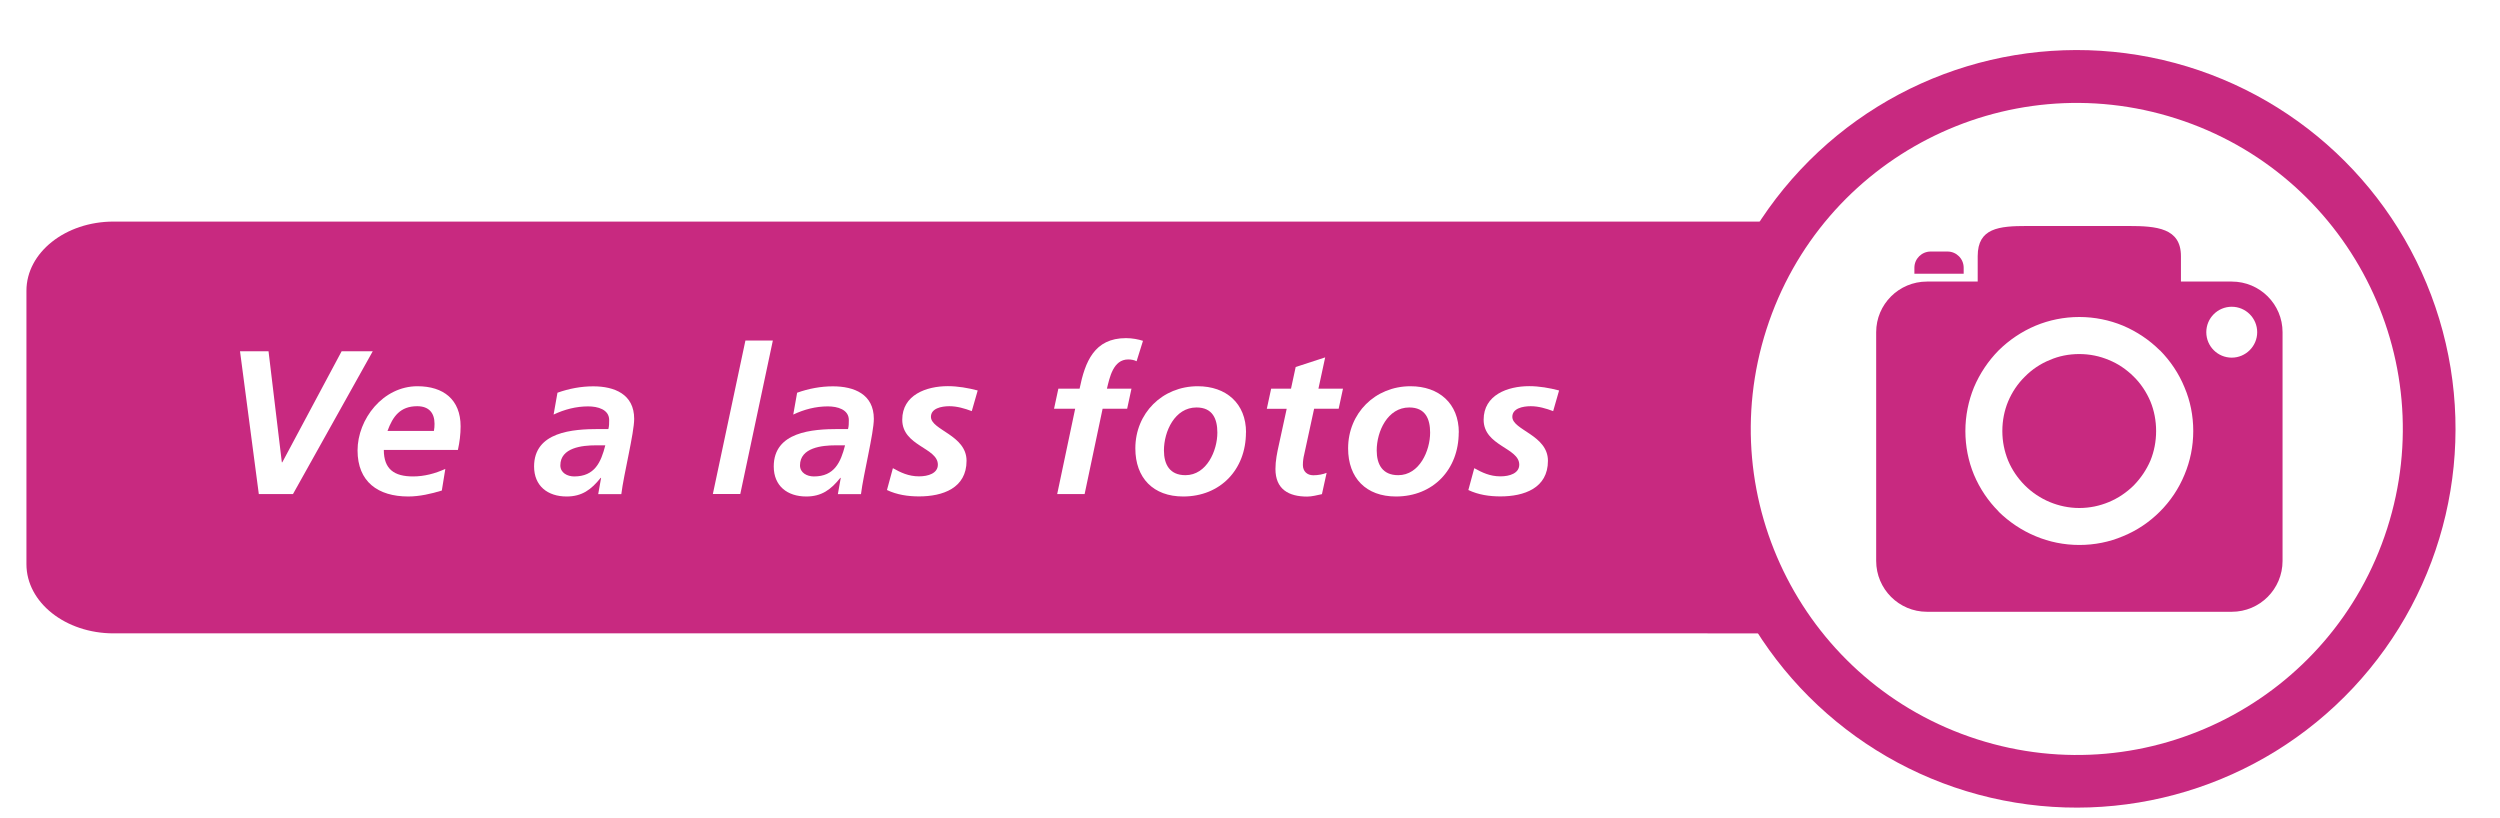 <?xml version="1.0" encoding="UTF-8"?>
<svg id="botones" xmlns="http://www.w3.org/2000/svg" xmlns:xlink="http://www.w3.org/1999/xlink" viewBox="0 0 278 91">
  <defs>
    <style>
      .cls-1 {
        fill: #fff;
      }

      .cls-2, .cls-3 {
        fill: #c82980;
      }

      .cls-4 {
        fill: none;
        filter: url(#drop-shadow-97);
      }

      .cls-3 {
        fill-rule: evenodd;
      }
    </style>
    <filter id="drop-shadow-97" filterUnits="userSpaceOnUse">
      <feOffset dx="0" dy="4.59"/>
      <feGaussianBlur result="blur" stdDeviation="2.3"/>
      <feFlood flood-color="#421732" flood-opacity=".6"/>
      <feComposite in2="blur" operator="in"/>
      <feComposite in="SourceGraphic"/>
    </filter>
  </defs>
  <g class="cls-4">
    <path class="cls-2" d="m12.63,20.05h204.52c5.35,0,9.69,3.44,9.69,7.69v30.41c0,4.25-4.34,7.69-9.69,7.69H12.63c-5.35,0-9.69-3.44-9.69-7.69v-30.41c0-4.25,4.34-7.69,9.69-7.69Z"/>
    <g>
      <circle class="cls-2" cx="230.94" cy="43.12" r="42.12" transform="translate(-2.59 68.77) rotate(-16.85)"/>
      <path class="cls-1" d="m265.45,54.19c6.12-19.06-4.37-39.47-23.43-45.59-19.06-6.12-39.47,4.37-45.59,23.43-6.12,19.06,4.37,39.47,23.43,45.59,19.06,6.12,39.47-4.37,45.59-23.43Z"/>
      <g>
        <path class="cls-1" d="m26.68,34.47h3.18l1.48,12.35h.05l6.6-12.35h3.46l-8.87,15.88h-3.8l-2.09-15.88Z"/>
        <path class="cls-1" d="m42.68,45.43c0,2.16,1.16,2.96,3.25,2.96,1.25,0,2.46-.32,3.59-.84l-.39,2.41c-1.18.36-2.48.66-3.73.66-3.37,0-5.64-1.64-5.64-5.12s2.82-7.14,6.66-7.14c2.89,0,4.8,1.48,4.8,4.46,0,.89-.11,1.75-.3,2.62h-8.26Zm5.57-2.09c.05-.27.07-.52.07-.8,0-1.25-.66-1.96-1.93-1.96-1.89,0-2.71,1.14-3.3,2.75h5.16Z"/>
        <path class="cls-1" d="m66.83,48.55h-.04c-1.05,1.32-2.09,2.07-3.78,2.07-2.12,0-3.62-1.18-3.62-3.34,0-3.87,4.32-4.16,7.19-4.16h1.07c.09-.32.09-.66.09-1,0-1.18-1.27-1.52-2.34-1.52-1.34,0-2.64.34-3.84.91l.43-2.43c1.3-.46,2.62-.71,3.98-.71,2.34,0,4.55.86,4.55,3.62,0,1.57-1.16,6.16-1.43,8.37h-2.57l.32-1.8Zm-2.98-.16c2.28,0,2.98-1.57,3.46-3.46h-1.07c-1.48,0-3.93.25-3.93,2.23,0,.82.77,1.23,1.55,1.23Z"/>
        <path class="cls-1" d="m82.89,33.28h3.05l-3.62,17.06h-3.05l3.62-17.06Z"/>
        <path class="cls-1" d="m93.49,48.55h-.05c-1.05,1.32-2.09,2.07-3.78,2.07-2.12,0-3.62-1.18-3.62-3.34,0-3.87,4.32-4.16,7.19-4.16h1.07c.09-.32.09-.66.09-1,0-1.18-1.27-1.52-2.34-1.52-1.34,0-2.64.34-3.84.91l.43-2.43c1.3-.46,2.62-.71,3.98-.71,2.34,0,4.55.86,4.55,3.62,0,1.57-1.16,6.16-1.43,8.37h-2.57l.32-1.8Zm-2.98-.16c2.27,0,2.98-1.57,3.46-3.46h-1.07c-1.48,0-3.94.25-3.94,2.23,0,.82.77,1.23,1.55,1.23Z"/>
        <path class="cls-1" d="m108.07,41.13c-.8-.3-1.64-.55-2.5-.55-.91,0-2.05.25-2.05,1.18,0,1.48,3.96,2.02,3.96,4.89,0,3.05-2.66,3.96-5.28,3.96-1.23,0-2.46-.18-3.57-.71l.66-2.43c.86.48,1.73.91,2.91.91,1.02,0,2.09-.34,2.09-1.3,0-1.89-3.96-2.07-3.96-5,0-2.75,2.66-3.73,5.07-3.73,1.11,0,2.25.2,3.32.48l-.66,2.3Z"/>
        <path class="cls-1" d="m119.58,40.86h-2.37l.48-2.23h2.36c.61-2.98,1.62-5.62,5.16-5.62.71,0,1.39.14,1.89.3l-.71,2.27c-.27-.14-.61-.2-.93-.2-1.68,0-2.07,2.02-2.37,3.25h2.73l-.48,2.23h-2.73l-2,9.49h-3.05l2-9.49Z"/>
        <path class="cls-1" d="m138.55,43.5c0,4.12-2.84,7.12-6.98,7.12-3.32,0-5.32-2.05-5.32-5.35,0-3.91,3-6.91,6.94-6.91,3.16,0,5.37,1.91,5.37,5.14Zm-3.18.02c0-1.52-.52-2.8-2.32-2.8-2.41,0-3.62,2.66-3.62,4.78,0,1.55.64,2.75,2.39,2.75,2.37,0,3.55-2.73,3.55-4.73Z"/>
        <path class="cls-1" d="m141.35,38.63h2.21l.52-2.41,3.28-1.07-.75,3.48h2.73l-.48,2.23h-2.73l-1.11,5.12c-.07.27-.14.68-.14,1.14,0,.71.48,1.14,1.16,1.14.55,0,1.09-.11,1.48-.27l-.52,2.37c-.52.11-1.11.27-1.64.27-2.07,0-3.53-.82-3.53-3.07,0-.91.18-1.8.39-2.73l.86-3.96h-2.21l.48-2.23Z"/>
        <path class="cls-1" d="m162.21,43.5c0,4.12-2.84,7.12-6.98,7.12-3.32,0-5.32-2.05-5.32-5.35,0-3.91,3-6.91,6.94-6.91,3.16,0,5.37,1.91,5.37,5.14Zm-3.18.02c0-1.52-.52-2.8-2.32-2.8-2.41,0-3.62,2.66-3.62,4.78,0,1.55.64,2.75,2.39,2.75,2.37,0,3.55-2.73,3.55-4.73Z"/>
        <path class="cls-1" d="m172.72,41.13c-.8-.3-1.64-.55-2.5-.55-.91,0-2.05.25-2.05,1.18,0,1.48,3.96,2.02,3.96,4.89,0,3.05-2.66,3.96-5.28,3.96-1.23,0-2.46-.18-3.57-.71l.66-2.43c.86.48,1.73.91,2.91.91,1.02,0,2.09-.34,2.09-1.3,0-1.89-3.96-2.07-3.96-5,0-2.75,2.66-3.73,5.07-3.73,1.11,0,2.25.2,3.32.48l-.66,2.3Z"/>
      </g>
    </g>
    <path class="cls-3" d="m248.17,26.72h-5.65v-2.83c0-3.12-2.7-3.35-5.83-3.35h-11.29c-3.13,0-5.48.23-5.48,3.35v2.83h-5.64c-3.13,0-5.65,2.53-5.65,5.63v25.43c0,3.13,2.53,5.66,5.65,5.66h33.89c3.13,0,5.65-2.53,5.65-5.66v-25.43c0-3.11-2.52-5.63-5.65-5.63h0Zm-29.81-1.54c0-.99-.8-1.8-1.8-1.8h-1.87c-.99,0-1.81.8-1.81,1.8v.67h5.48v-.67h0Zm29.81,10c-1.56,0-2.83-1.26-2.83-2.83s1.27-2.83,2.83-2.83,2.83,1.27,2.83,2.83-1.28,2.83-2.83,2.83h0Zm-16.95-4.52c1.7,0,3.35.34,4.85.96h0c1.55.66,2.94,1.59,4.1,2.75h.02c1.16,1.18,2.1,2.57,2.73,4.12h0c.64,1.5.97,3.14.97,4.85s-.34,3.35-.97,4.85h0c-.64,1.56-1.57,2.94-2.73,4.1h-.02v.02c-1.16,1.16-2.55,2.1-4.1,2.73h0c-1.5.64-3.15.97-4.85.97s-3.35-.34-4.85-.97h0c-1.55-.64-2.94-1.58-4.12-2.73v-.02h0c-1.16-1.16-2.1-2.55-2.75-4.1h0c-.62-1.5-.95-3.15-.95-4.85s.34-3.35.95-4.85h0c.66-1.56,1.59-2.94,2.75-4.12h0c1.18-1.16,2.57-2.1,4.12-2.75h0c1.5-.62,3.13-.96,4.85-.96h0Zm6.05,6.63c-.81-.8-1.74-1.44-2.77-1.85-1.01-.43-2.12-.66-3.28-.66s-2.28.22-3.28.66c-1.03.41-1.98,1.05-2.77,1.85-.8.78-1.44,1.74-1.87,2.77-.41.99-.64,2.1-.64,3.28s.23,2.26.64,3.28c.43,1.03,1.07,1.97,1.87,2.77.79.79,1.74,1.42,2.77,1.85.99.41,2.1.66,3.28.66s2.27-.24,3.28-.66c1.03-.43,1.97-1.06,2.77-1.85.78-.8,1.42-1.74,1.86-2.77.41-1.01.63-2.11.63-3.28s-.22-2.28-.63-3.28c-.43-1.03-1.07-1.99-1.86-2.77h0Z"/>
  </g>
</svg>